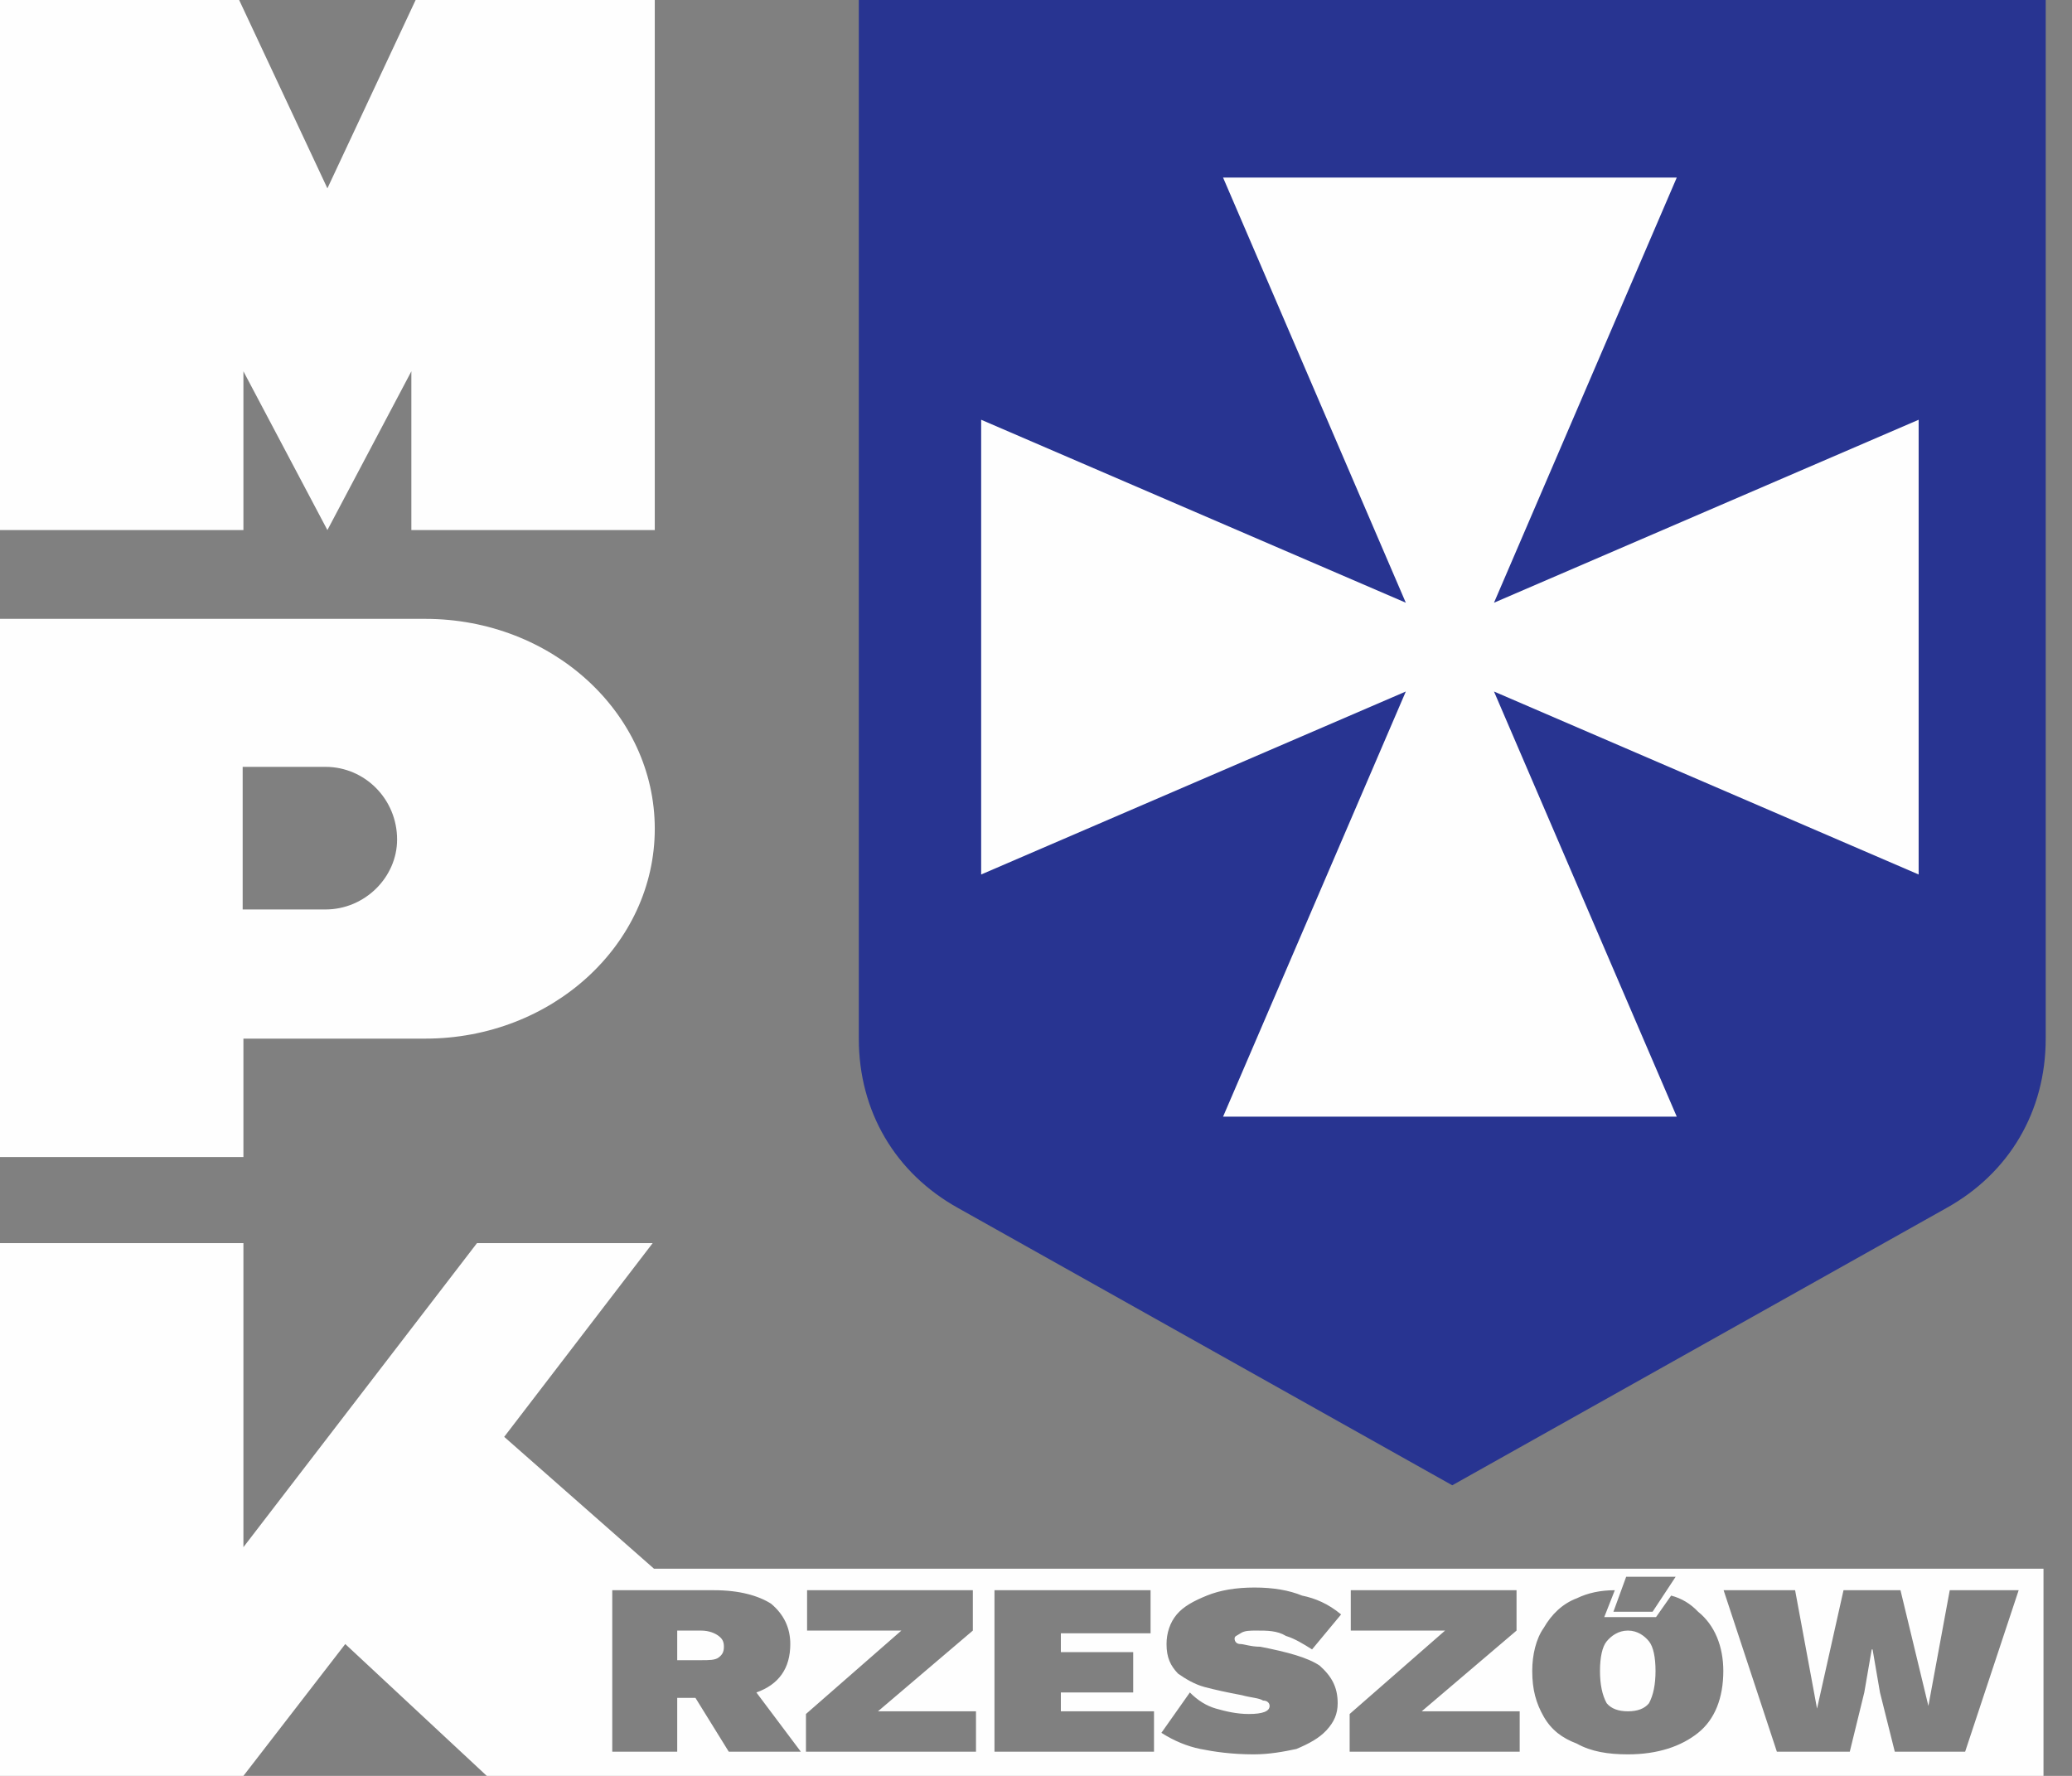 <?xml version="1.0" encoding="UTF-8" standalone="no"?>
<!DOCTYPE svg PUBLIC "-//W3C//DTD SVG 1.1//EN" "http://www.w3.org/Graphics/SVG/1.1/DTD/svg11.dtd">
<svg width="100%" height="100%" viewBox="0 0 77 66" version="1.1" xmlns="http://www.w3.org/2000/svg" xmlns:xlink="http://www.w3.org/1999/xlink" xml:space="preserve" xmlns:serif="http://www.serif.com/" style="fill-rule:evenodd;clip-rule:evenodd;stroke-linejoin:round;stroke-miterlimit:2;">
    <rect x="0" y="0" width="77" height="66" fill="#808080" stroke="none"/>
    <g transform="matrix(1,0,0,1,-374.999,-11912)">
        <path d="M374.999,11931.7L384.045,11931.7L384.045,11925.8L387.166,11931.7L390.286,11925.8L390.286,11931.7L399.332,11931.7L399.332,11912L390.445,11912L387.166,11919L383.886,11912L383.886,11912L383.886,11912L374.999,11912L374.999,11931.7ZM374.999,11955L384.045,11955L384.045,11950.6L390.803,11950.6C395.513,11950.6 399.332,11947.1 399.332,11942.8C399.332,11938.5 395.513,11935 390.803,11935L374.999,11935L374.999,11955ZM384.017,11945.8L387.095,11945.8C388.559,11945.8 389.756,11944.6 389.756,11943.2C389.756,11941.7 388.559,11940.5 387.095,11940.5L384.017,11940.5L384.017,11945.8ZM374.999,11958.2L384.045,11958.2L384.045,11969.5L392.725,11958.2L399.254,11958.2L393.736,11965.4L399.302,11970.3L450.94,11970.3L450.94,11978L393.089,11978L387.83,11973.1L384.045,11978L374.999,11978L374.999,11958.2ZM437.27,11970.6L436.413,11971.9L434.957,11971.9L435.431,11970.6L437.27,11970.6ZM400.843,11975.1L400.166,11975.1L400.166,11977.1L397.752,11977.1L397.752,11971.1L401.542,11971.1C402.473,11971.1 403.177,11971.3 403.653,11971.6C404.13,11972 404.368,11972.5 404.368,11973.1C404.368,11974 403.948,11974.6 403.108,11974.9L404.759,11977.1L402.081,11977.1L400.843,11975.1ZM400.166,11973.7L401.044,11973.7C401.355,11973.7 401.575,11973.7 401.706,11973.6C401.836,11973.5 401.901,11973.4 401.901,11973.2C401.901,11973 401.836,11972.9 401.706,11972.8C401.575,11972.7 401.355,11972.6 401.044,11972.6L400.166,11972.6L400.166,11973.7ZM411.269,11975.6L411.269,11977.1L404.95,11977.1L404.95,11975.7L408.496,11972.6L404.992,11972.6L404.992,11971.1L411.152,11971.1L411.152,11972.6L407.627,11975.6L411.269,11975.6ZM417.884,11975.6L417.884,11977.1L411.956,11977.1L411.956,11971.1L417.757,11971.1L417.757,11972.7L414.423,11972.7L414.423,11973.4L417.111,11973.4L417.111,11974.9L414.423,11974.9L414.423,11975.6L417.884,11975.6ZM421.62,11971C422.311,11971 422.9,11971.1 423.388,11971.3C423.875,11971.4 424.358,11971.6 424.837,11972L423.758,11973.3C423.441,11973.1 423.117,11972.9 422.79,11972.8C422.461,11972.6 422.096,11972.6 421.694,11972.6C421.447,11972.6 421.249,11972.6 421.101,11972.7C420.953,11972.8 420.879,11972.8 420.879,11972.9C420.879,11973 420.949,11973.1 421.091,11973.1C421.232,11973.1 421.479,11973.2 421.832,11973.2C422.855,11973.4 423.59,11973.6 424.038,11973.9C424.486,11974.3 424.71,11974.7 424.71,11975.3C424.71,11975.7 424.573,11976 424.298,11976.3C424.022,11976.6 423.649,11976.8 423.176,11977C422.703,11977.1 422.174,11977.2 421.588,11977.2C420.762,11977.2 420.103,11977.1 419.609,11977C419.115,11976.9 418.631,11976.7 418.159,11976.4L419.217,11974.9C419.514,11975.2 419.838,11975.4 420.191,11975.5C420.544,11975.6 420.949,11975.7 421.408,11975.7C421.923,11975.7 422.181,11975.6 422.181,11975.4C422.181,11975.3 422.1,11975.2 421.937,11975.2C421.775,11975.1 421.511,11975.1 421.144,11975C420.607,11974.9 420.15,11974.8 419.773,11974.7C419.395,11974.6 419.064,11974.4 418.778,11974.2C418.492,11973.9 418.35,11973.6 418.35,11973.1C418.35,11972.7 418.476,11972.3 418.73,11972C418.984,11971.7 419.357,11971.5 419.847,11971.3C420.337,11971.1 420.928,11971 421.62,11971ZM431.474,11975.6L431.474,11977.1L425.155,11977.1L425.155,11975.7L428.701,11972.6L425.197,11972.6L425.197,11971.1L431.357,11971.1L431.357,11972.6L427.833,11975.6L431.474,11975.6ZM437.102,11971.3C437.487,11971.4 437.821,11971.6 438.105,11971.9C438.729,11972.4 439.041,11973.2 439.041,11974.1C439.041,11975.1 438.729,11975.9 438.105,11976.4C437.48,11976.9 436.611,11977.2 435.496,11977.2C434.762,11977.2 434.128,11977.1 433.596,11976.8C433.063,11976.6 432.654,11976.3 432.368,11975.8C432.083,11975.3 431.94,11974.8 431.94,11974.1C431.94,11973.5 432.083,11972.9 432.368,11972.5C432.654,11972 433.063,11971.6 433.596,11971.4C434.007,11971.2 434.478,11971.1 435.009,11971.1L434.616,11972.1L436.54,11972.1L437.102,11971.3ZM435.496,11972.6C435.136,11972.6 434.873,11972.8 434.707,11973C434.541,11973.2 434.458,11973.6 434.458,11974.1C434.458,11974.6 434.541,11975 434.707,11975.3C434.873,11975.5 435.136,11975.6 435.496,11975.6C435.856,11975.6 436.117,11975.5 436.279,11975.3C436.441,11975 436.522,11974.6 436.522,11974.1C436.522,11973.6 436.441,11973.2 436.279,11973C436.117,11972.8 435.856,11972.6 435.496,11972.6ZM443.741,11977.1L441.031,11977.1L439.052,11971.1L441.709,11971.1L442.524,11975.5L443.508,11971.1L445.625,11971.1L446.662,11975.4L447.456,11971.1L450.017,11971.1L448.028,11977.1L445.413,11977.1L444.863,11974.9L444.588,11973.3L444.556,11973.3L444.28,11974.9L443.741,11977.1Z" style="fill:rgb(254,254,254);"/>
    </g>
    <g transform="matrix(1,0,0,1,-374.999,-11922.8)">
        <path d="M406.914,11922.8L451.022,11922.8L451.022,11961.4C451.022,11964.1 449.67,11966.4 447.325,11967.7L428.968,11978L410.611,11967.7C408.265,11966.4 406.914,11964.1 406.914,11961.4L406.914,11922.8Z" style="fill:rgb(40,52,145);"/>
    </g>
    <g transform="matrix(1,0,0,1,-374.999,-11929.9)">
        <path d="M420.451,11936.5L437.311,11936.5L430.519,11952.3L446.3,11945.5L446.3,11962.4L430.519,11955.6L437.311,11971.4L420.451,11971.4L427.242,11955.6L411.461,11962.4L411.461,11945.5L427.242,11952.3L420.451,11936.5Z" style="fill:rgb(254,254,254);"/>
    </g>
</svg>
